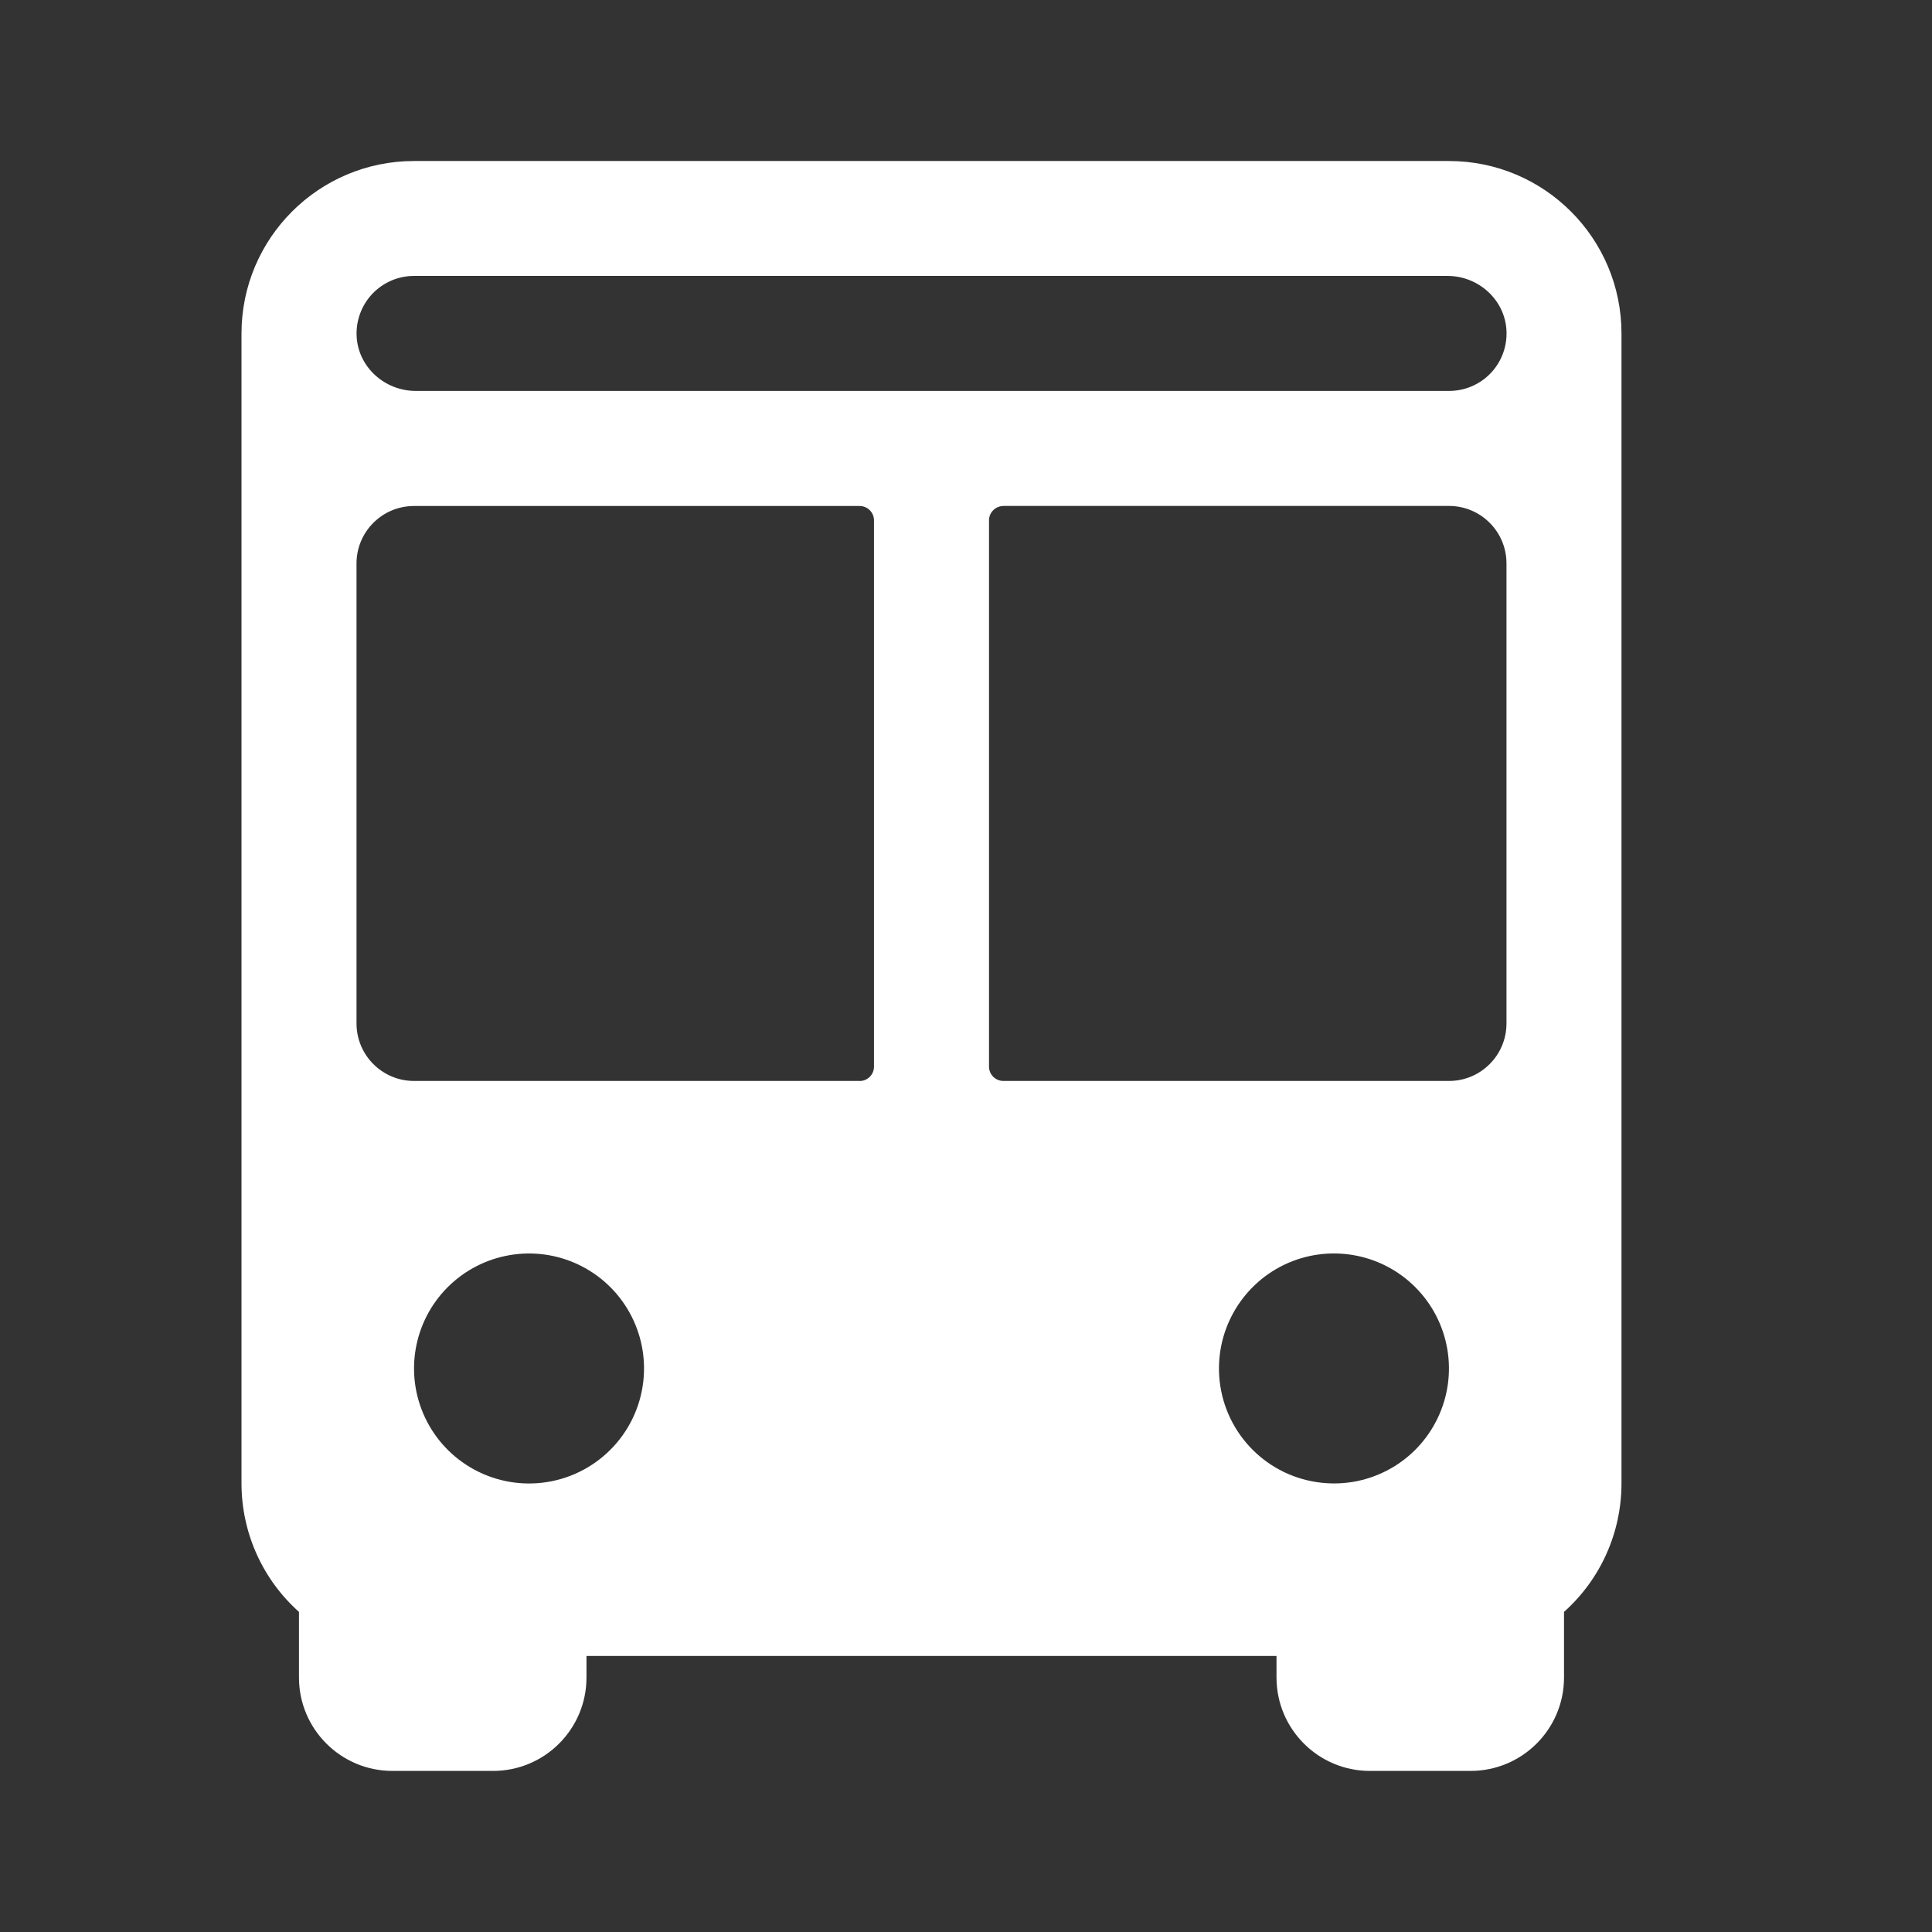 <svg xmlns="http://www.w3.org/2000/svg" width="32" height="32" viewBox="0 0 32 32">
    <rect x="0" y="0" width="32" height="32" fill="#333333" stroke="none"/>
    <g fill="none" fill-rule="evenodd">
        <g fill="#FFF" fill-rule="nonzero">
            <g>
                <g>
                    <g>
                        <path d="M24 2.667H6.857C5.28 2.667 4 3.946 4 5.524V24.57c0 .813.346 1.587.952 2.128v1.087c0 .854.693 1.547 1.548 1.547h1.667c.854 0 1.547-.693 1.547-1.547v-.357h11.429v.357c0 .854.693 1.547 1.547 1.547h1.667c.855 0 1.548-.693 1.548-1.547v-1.087c.606-.541.952-1.315.952-2.128V5.524c0-1.578-1.279-2.857-2.857-2.857zM8.968 24.56c-.803.087-1.574-.342-1.923-1.07-.35-.73-.2-1.6.37-2.17.572-.572 1.442-.72 2.17-.372.73.35 1.158 1.12 1.071 1.924-.097.89-.799 1.591-1.688 1.688zm5.27-6.656h-7.38c-.527 0-.953-.427-.953-.953V9.333c0-.526.426-.952.952-.952h7.381c.132 0 .238.107.238.238v9.048c0 .131-.106.238-.238.238zm1.19-11.429H6.886c-.512 0-.953-.393-.979-.904-.013-.26.081-.515.26-.704.18-.19.43-.297.691-.297h17.116c.512 0 .952.393.978.905.013.26-.08.515-.26.704-.18.19-.43.296-.691.296h-8.571zm1.191 1.905H24c.526 0 .952.426.952.952v7.62c0 .525-.426.952-.952.952h-7.381c-.131 0-.238-.107-.238-.238V8.619c0-.131.107-.238.238-.238zm3.582 14.492c-.087-.803.342-1.574 1.07-1.924.73-.349 1.6-.2 2.17.371.572.572.72 1.442.371 2.17-.349.73-1.12 1.158-1.923 1.07-.89-.096-1.591-.798-1.688-1.687z" transform="translate(-439 -1725) translate(185 1481) translate(246 236) translate(8 8)"/>
                    </g>
                </g>
            </g>
        </g>
    </g>
</svg>
